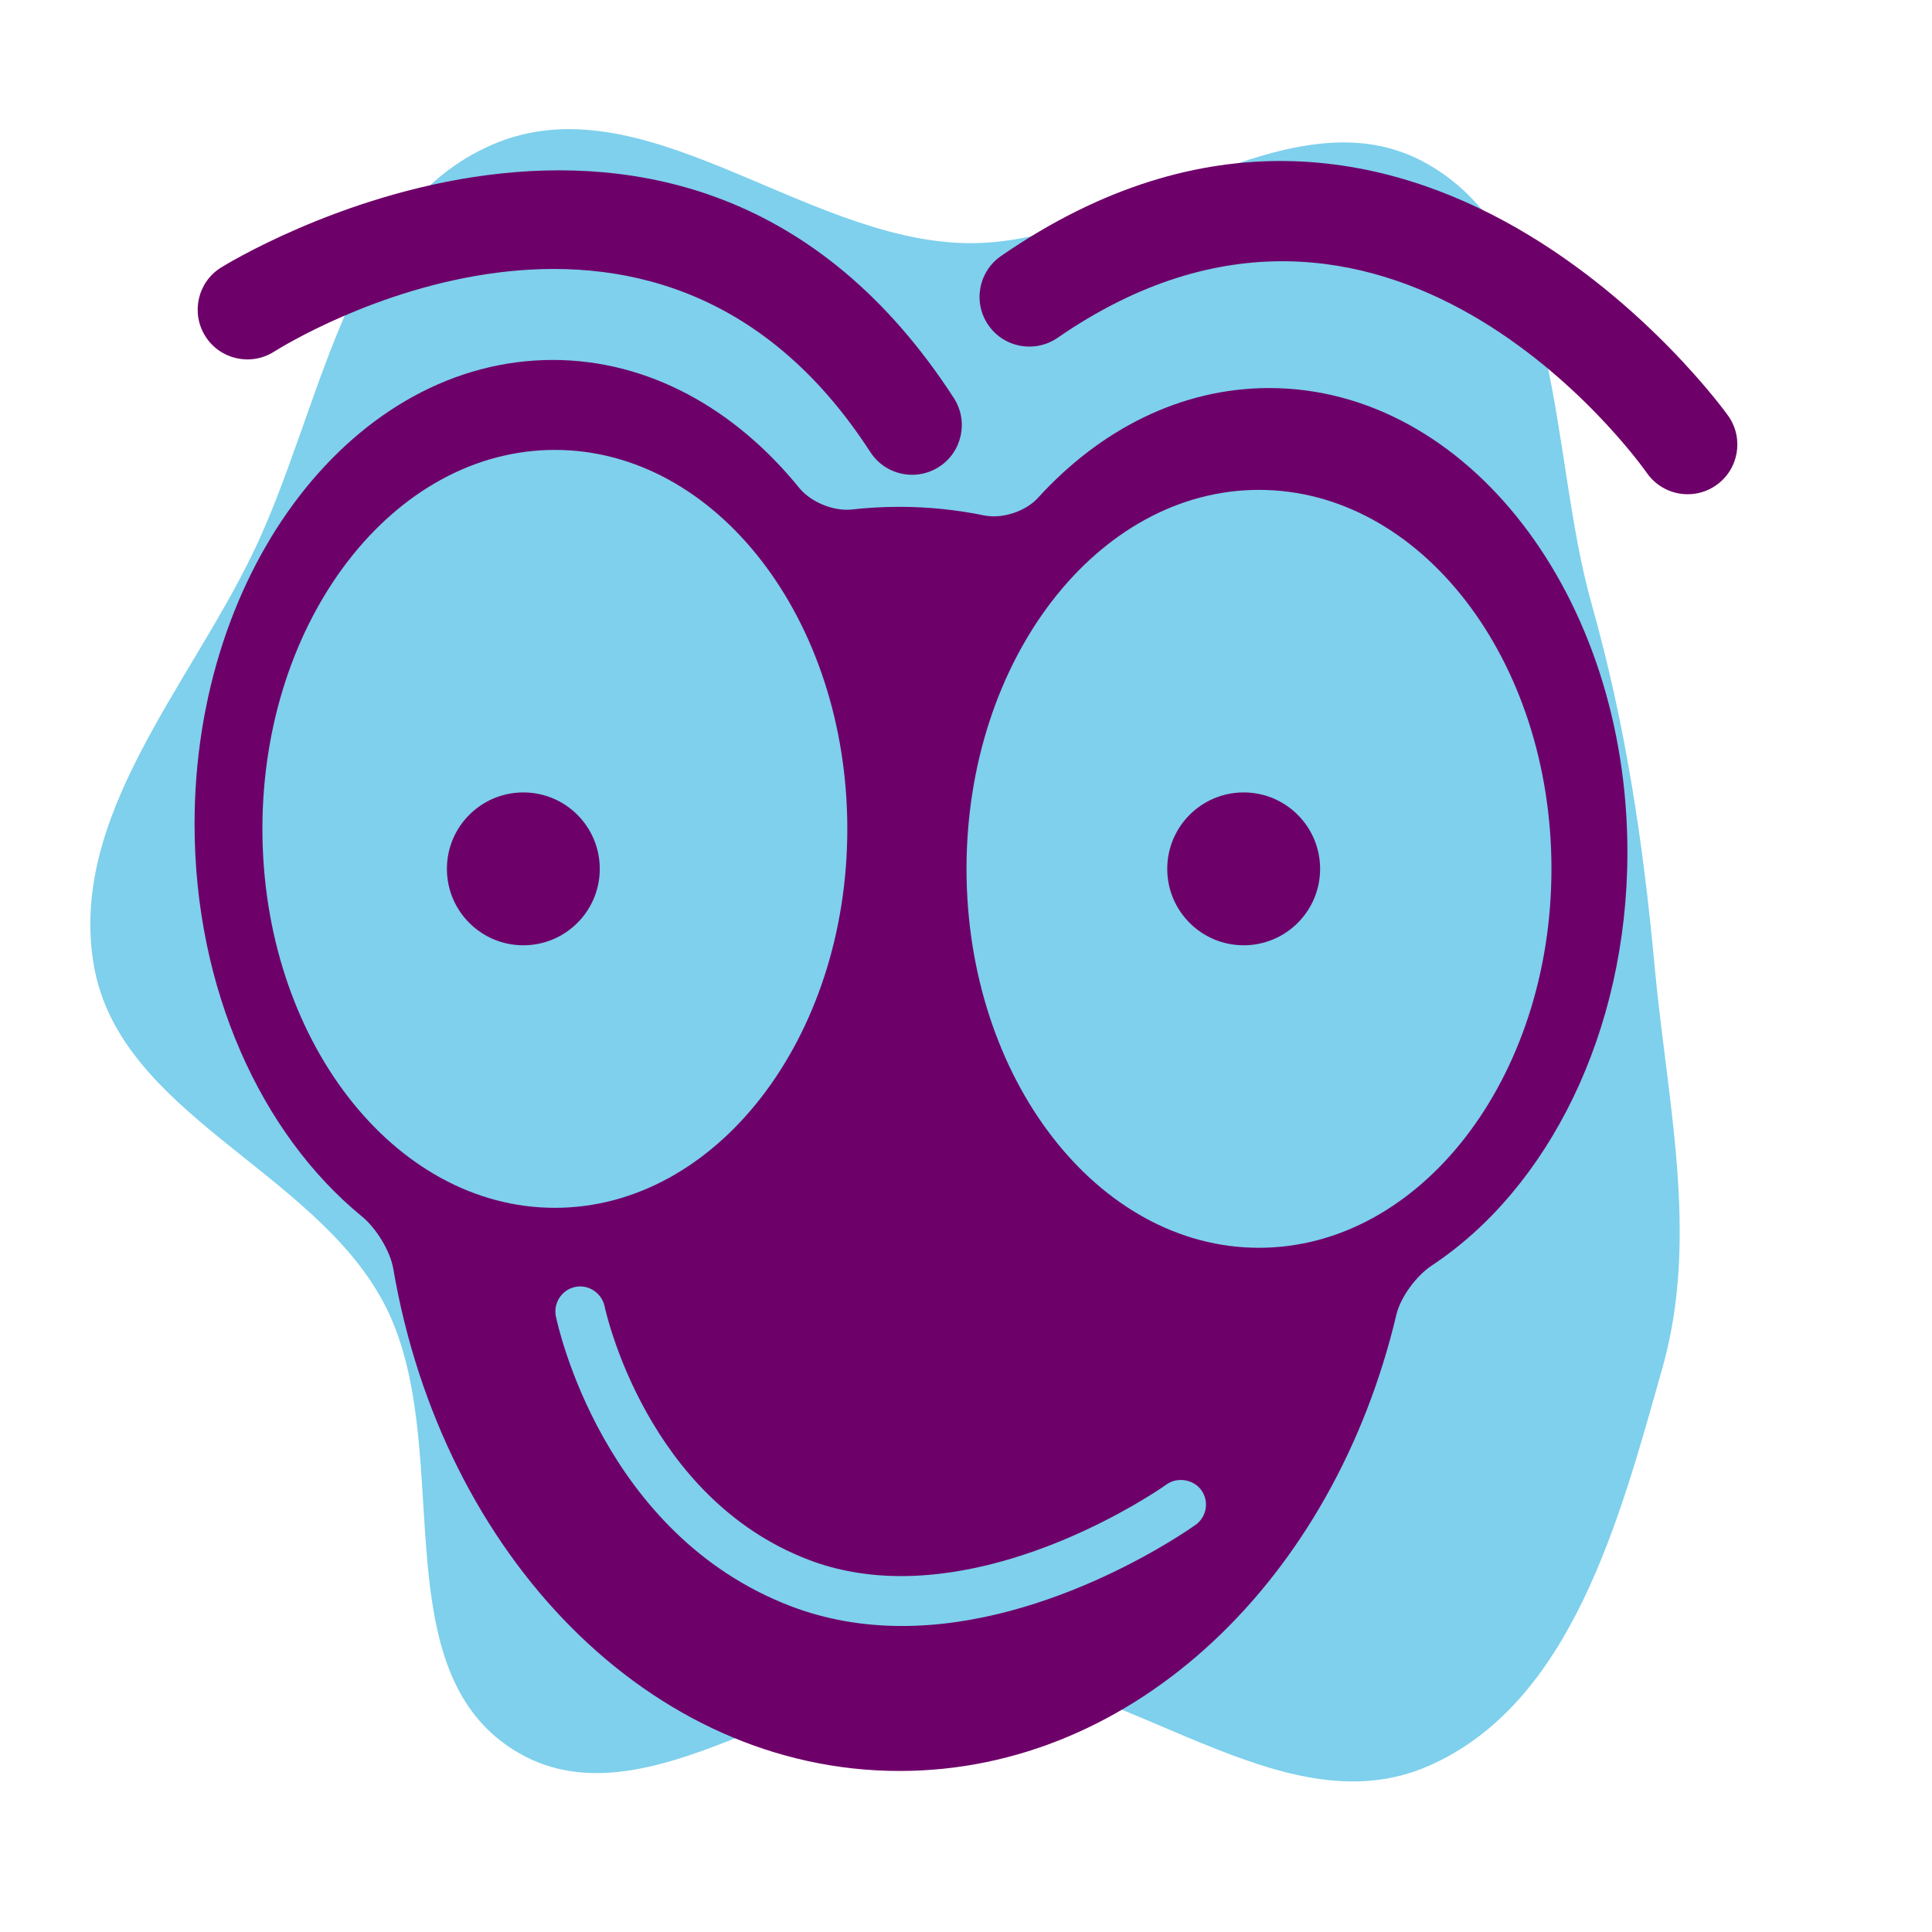 <!DOCTYPE svg PUBLIC "-//W3C//DTD SVG 1.1//EN" "http://www.w3.org/Graphics/SVG/1.1/DTD/svg11.dtd">
<!-- Uploaded to: SVG Repo, www.svgrepo.com, Transformed by: SVG Repo Mixer Tools -->
<svg fill="#6e0069" version="1.1" id="Capa_1" xmlns="http://www.w3.org/2000/svg" xmlns:xlink="http://www.w3.org/1999/xlink" width="800px" height="800px" viewBox="-5.06 -5.06 60.72 60.72" xml:space="preserve">
<g id="SVGRepo_bgCarrier" stroke-width="0" transform="translate(0,0), scale(1)">
<path transform="translate(-5.06, -5.06), scale(1.897)" d="M16,27.672C18.651,27.721,21.224,30.317,23.657,29.262C26.039,28.228,26.835,25.162,27.542,22.664C28.158,20.489,27.62,18.251,27.412,16C27.222,13.948,26.93,11.996,26.371,10.013C25.654,7.475,25.948,4.042,23.665,2.725C21.381,1.407,18.636,4.083,16,4.028C13.281,3.971,10.641,1.314,8.148,2.4C5.707,3.464,5.344,6.781,4.183,9.177C3.102,11.408,1.129,13.558,1.556,16C1.985,18.455,5.175,19.373,6.35,21.571C7.585,23.88,6.289,27.588,8.502,28.987C10.684,30.367,13.419,27.626,16,27.672" fill="#7ed0ec" strokewidth="0"/>
</g>
<g id="SVGRepo_tracerCarrier" stroke-linecap="round" stroke-linejoin="round" stroke="#CCCCCC" stroke-width="1.316"/>
<g id="SVGRepo_iconCarrier"> <g> <g> <circle cx="11.388" cy="22.247" r="2.402"/> <circle cx="34.027" cy="22.247" r="2.402"/> <path d="M3.551,5.994c0.483-0.305,11.935-7.367,18.743,3.155c0.299,0.463,0.802,0.713,1.313,0.713c0.291,0,0.585-0.081,0.847-0.25 c0.725-0.469,0.932-1.436,0.464-2.161C16.415-5.688,2.02,3.264,1.875,3.356c-0.728,0.463-0.94,1.426-0.479,2.155 C1.857,6.238,2.823,6.455,3.551,5.994z"/> <path d="M28.178,5.557c10.304-7.115,18.184,3.768,18.524,4.252c0.304,0.433,0.788,0.664,1.279,0.664 c0.311,0,0.624-0.091,0.896-0.283c0.706-0.496,0.878-1.469,0.382-2.176c-0.098-0.14-9.98-13.917-22.858-5.028 c-0.71,0.491-0.889,1.464-0.397,2.173C26.494,5.869,27.465,6.046,28.178,5.557z"/> <path d="M7.301,34.818c1.542,9.013,8.079,15.781,15.911,15.781c7.406,0,13.653-6.057,15.613-14.337 c0.132-0.56,0.633-1.231,1.113-1.548c3.649-2.412,6.149-7.32,6.149-12.992c0-8.055-5.039-14.586-11.258-14.586 c-2.771,0-5.309,1.299-7.269,3.453c-0.388,0.425-1.119,0.665-1.683,0.551c-0.868-0.177-1.757-0.271-2.666-0.271 c-0.505,0-1.004,0.028-1.497,0.083c-0.571,0.064-1.292-0.23-1.655-0.677c-2.018-2.488-4.741-4.022-7.745-4.022 c-6.217,0-11.259,6.53-11.259,14.586c0,5.194,2.1,9.746,5.255,12.328C6.758,33.532,7.204,34.251,7.301,34.818z M34.508,10.336 c5.076,0,9.192,5.333,9.192,11.91c0,6.577-4.116,11.91-9.192,11.91s-9.192-5.333-9.192-11.91 C25.316,15.669,29.432,10.336,34.508,10.336z M23.26,44.474c4.288,0,8.305-2.851,8.344-2.881c0.342-0.245,0.852-0.157,1.092,0.181 c0.251,0.348,0.171,0.837-0.178,1.088c-0.183,0.131-4.496,3.181-9.229,3.181c-1.24,0-2.416-0.21-3.494-0.622 c-5.916-2.263-7.327-8.833-7.385-9.111c-0.085-0.422,0.189-0.836,0.608-0.923c0.412-0.091,0.836,0.192,0.923,0.606 c0.052,0.244,1.349,6.032,6.41,7.968C21.24,44.302,22.218,44.474,23.26,44.474z M12.379,9.08c5.076,0,9.191,5.333,9.191,11.911 c0,6.578-4.115,11.909-9.191,11.909c-5.076,0-9.192-5.332-9.192-11.909S7.303,9.08,12.379,9.08z"/> </g> </g> </g>
</svg>
